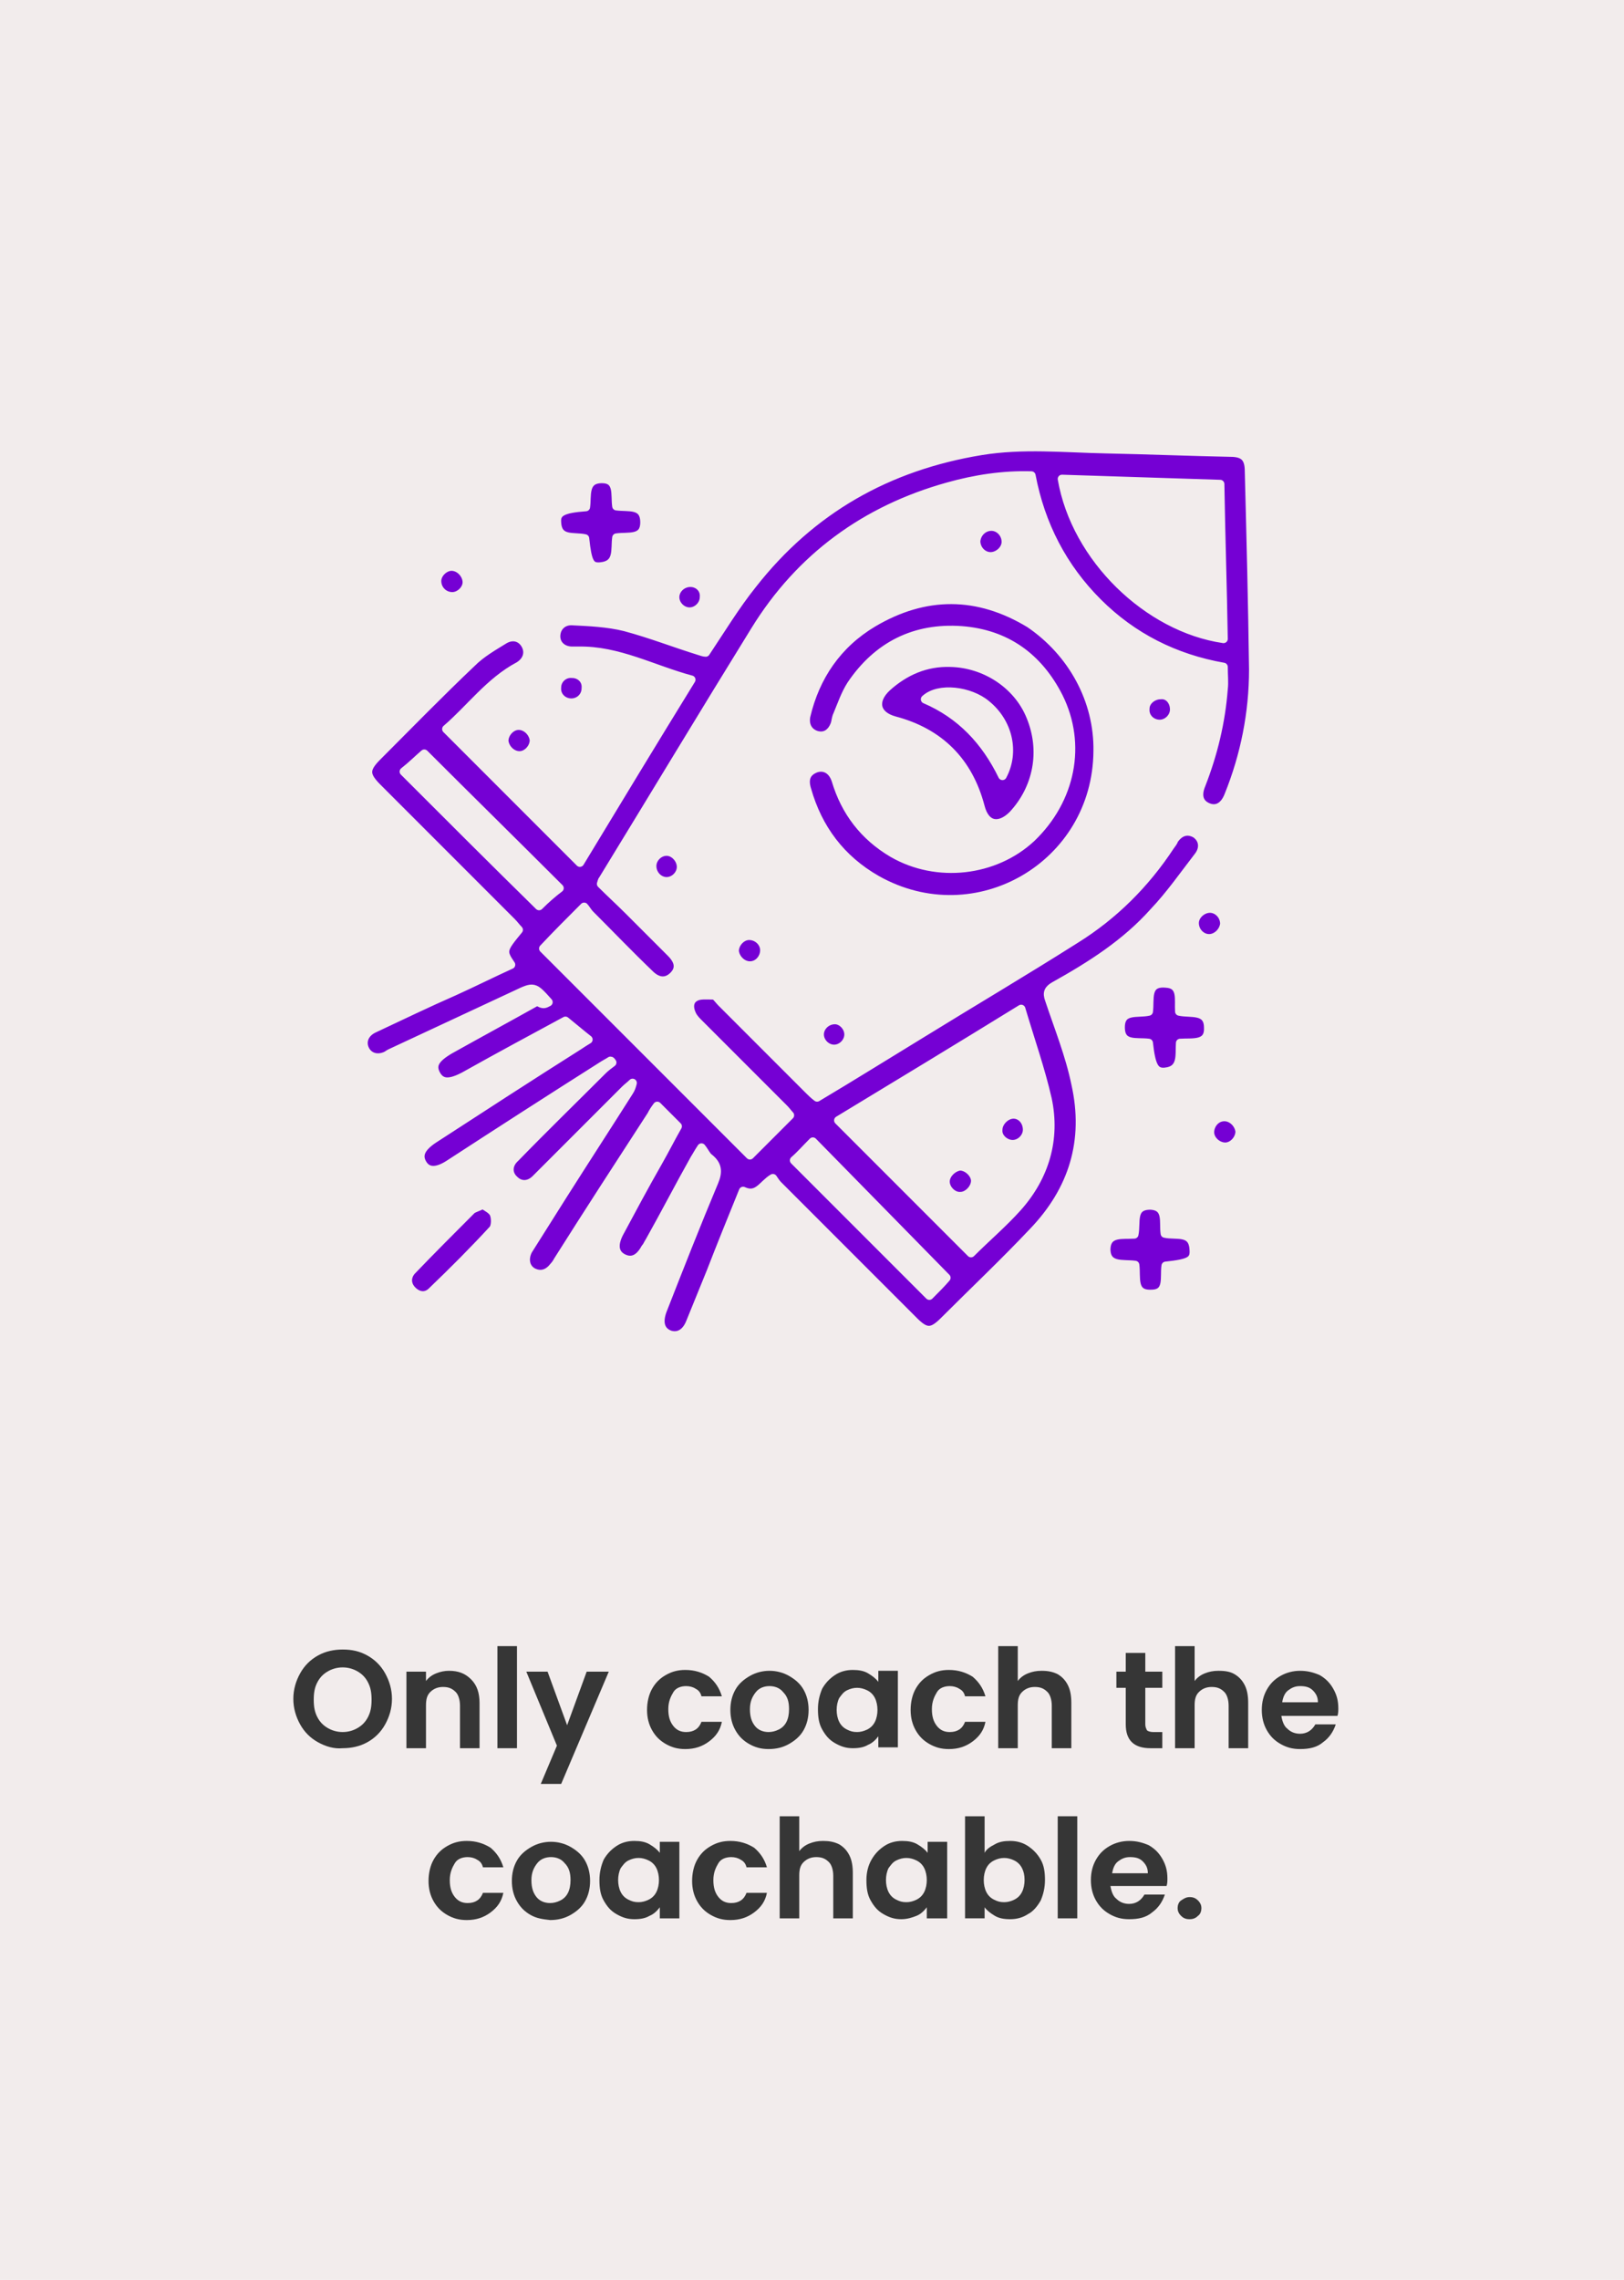 <?xml version="1.0" encoding="utf-8"?>
<!-- Generator: Adobe Illustrator 26.3.1, SVG Export Plug-In . SVG Version: 6.00 Build 0)  -->
<svg version="1.1" baseProfile="tiny" id="Layer_1" xmlns="http://www.w3.org/2000/svg" xmlns:xlink="http://www.w3.org/1999/xlink"
	 x="0px" y="0px" width="191px" height="268px" viewBox="0 0 191 268" overflow="visible" xml:space="preserve">
<rect fill="#F2ECEC" width="191" height="268"/>
<g>
	<path fill="#363636" d="M37.4,204.8c-0.9-0.5-1.6-1.2-2.1-2.1c-0.5-0.9-0.8-1.9-0.8-3c0-1.1,0.3-2.1,0.8-3c0.5-0.9,1.2-1.6,2.1-2.1
		c0.9-0.5,1.9-0.7,2.9-0.7c1.1,0,2,0.2,2.9,0.7c0.9,0.5,1.6,1.2,2.1,2.1c0.5,0.9,0.8,1.9,0.8,3c0,1.1-0.3,2.1-0.8,3
		s-1.2,1.6-2.1,2.1c-0.9,0.5-1.9,0.7-2.9,0.7C39.3,205.6,38.3,205.3,37.4,204.8z M42.1,203.1c0.5-0.3,0.9-0.7,1.2-1.3s0.4-1.2,0.4-2
		s-0.1-1.4-0.4-2c-0.3-0.6-0.7-1-1.2-1.3c-0.5-0.3-1.1-0.5-1.8-0.5s-1.3,0.2-1.8,0.5c-0.5,0.3-0.9,0.7-1.2,1.3
		c-0.3,0.6-0.4,1.2-0.4,2s0.1,1.4,0.4,2s0.7,1,1.2,1.3c0.5,0.3,1.1,0.5,1.8,0.5S41.6,203.4,42.1,203.1z"/>
	<path fill="#363636" d="M55.4,197.4c0.7,0.7,1,1.6,1,2.8v5.3h-2.3v-5c0-0.7-0.2-1.3-0.5-1.6c-0.4-0.4-0.8-0.6-1.5-0.6
		c-0.6,0-1.1,0.2-1.5,0.6c-0.4,0.4-0.5,0.9-0.5,1.6v5h-2.3v-9h2.3v1.1c0.3-0.4,0.7-0.7,1.2-0.9c0.5-0.2,1-0.3,1.5-0.3
		C53.9,196.4,54.7,196.7,55.4,197.4z"/>
	<path fill="#363636" d="M60.8,193.5v12h-2.3v-12H60.8z"/>
	<path fill="#363636" d="M71.6,196.5l-5.6,13.2h-2.4l1.9-4.5l-3.6-8.7h2.5l2.3,6.3l2.3-6.3H71.6z"/>
	<path fill="#363636" d="M76.7,198.5c0.4-0.7,0.9-1.2,1.6-1.6c0.7-0.4,1.4-0.6,2.3-0.6c1.1,0,2,0.3,2.8,0.8c0.7,0.6,1.2,1.3,1.5,2.3
		h-2.4c-0.1-0.4-0.3-0.7-0.7-0.9c-0.3-0.2-0.7-0.3-1.1-0.3c-0.6,0-1.2,0.2-1.5,0.7s-0.6,1.1-0.6,2c0,0.9,0.2,1.5,0.6,2
		s0.9,0.7,1.5,0.7c0.9,0,1.5-0.4,1.8-1.2h2.4c-0.2,1-0.7,1.7-1.5,2.3s-1.7,0.9-2.8,0.9c-0.9,0-1.6-0.2-2.3-0.6
		c-0.7-0.4-1.2-0.9-1.6-1.6c-0.4-0.7-0.6-1.5-0.6-2.4S76.3,199.2,76.7,198.5z"/>
	<path fill="#363636" d="M88.1,205c-0.7-0.4-1.2-0.9-1.6-1.6c-0.4-0.7-0.6-1.5-0.6-2.4s0.2-1.7,0.6-2.4c0.4-0.7,1-1.2,1.7-1.6
		c0.7-0.4,1.5-0.6,2.3-0.6s1.6,0.2,2.3,0.6c0.7,0.4,1.3,0.9,1.7,1.6c0.4,0.7,0.6,1.5,0.6,2.4s-0.2,1.7-0.6,2.4
		c-0.4,0.7-1,1.2-1.7,1.6c-0.7,0.4-1.5,0.6-2.4,0.6C89.5,205.6,88.8,205.4,88.1,205z M91.6,203.3c0.4-0.2,0.7-0.5,0.9-0.9
		c0.2-0.4,0.3-0.9,0.3-1.5c0-0.9-0.2-1.5-0.7-2c-0.4-0.5-1-0.7-1.6-0.7s-1.2,0.2-1.6,0.7c-0.4,0.5-0.7,1.1-0.7,2s0.2,1.5,0.6,2
		s1,0.7,1.6,0.7C90.8,203.6,91.2,203.5,91.6,203.3z"/>
	<path fill="#363636" d="M96.7,198.5c0.4-0.7,0.9-1.2,1.5-1.6s1.3-0.6,2.1-0.6c0.7,0,1.3,0.1,1.8,0.4c0.5,0.3,0.9,0.6,1.2,1v-1.3
		h2.3v9h-2.3v-1.3c-0.3,0.4-0.7,0.8-1.2,1c-0.5,0.3-1.1,0.4-1.8,0.4c-0.8,0-1.4-0.2-2.1-0.6s-1.1-0.9-1.5-1.6s-0.5-1.5-0.5-2.4
		C96.2,200,96.4,199.2,96.7,198.5z M102.9,199.6c-0.2-0.4-0.5-0.7-0.9-0.9s-0.8-0.3-1.2-0.3s-0.8,0.1-1.2,0.3
		c-0.4,0.2-0.6,0.5-0.9,0.9c-0.2,0.4-0.3,0.9-0.3,1.4s0.1,1,0.3,1.4s0.5,0.7,0.9,0.9s0.7,0.3,1.2,0.3c0.4,0,0.8-0.1,1.2-0.3
		c0.4-0.2,0.7-0.5,0.9-0.9c0.2-0.4,0.3-0.9,0.3-1.4S103.1,200,102.9,199.6z"/>
	<path fill="#363636" d="M107.7,198.5c0.4-0.7,0.9-1.2,1.6-1.6c0.7-0.4,1.4-0.6,2.3-0.6c1.1,0,2,0.3,2.8,0.8
		c0.7,0.6,1.2,1.3,1.5,2.3h-2.4c-0.1-0.4-0.3-0.7-0.7-0.9c-0.3-0.2-0.7-0.3-1.1-0.3c-0.6,0-1.2,0.2-1.5,0.7s-0.6,1.1-0.6,2
		c0,0.9,0.2,1.5,0.6,2s0.9,0.7,1.5,0.7c0.9,0,1.5-0.4,1.8-1.2h2.4c-0.2,1-0.7,1.7-1.5,2.3s-1.7,0.9-2.8,0.9c-0.9,0-1.6-0.2-2.3-0.6
		c-0.7-0.4-1.2-0.9-1.6-1.6s-0.6-1.5-0.6-2.4S107.3,199.2,107.7,198.5z"/>
	<path fill="#363636" d="M124.4,196.8c0.5,0.3,0.9,0.7,1.2,1.3c0.3,0.6,0.4,1.3,0.4,2.1v5.3h-2.3v-5c0-0.7-0.2-1.3-0.5-1.6
		c-0.4-0.4-0.8-0.6-1.5-0.6c-0.6,0-1.1,0.2-1.5,0.6c-0.4,0.4-0.5,0.9-0.5,1.6v5h-2.3v-12h2.3v4.1c0.3-0.4,0.7-0.7,1.2-0.9
		c0.5-0.2,1-0.3,1.6-0.3C123.2,196.4,123.8,196.5,124.4,196.8z"/>
	<path fill="#363636" d="M134.7,198.4v4.3c0,0.3,0.1,0.5,0.2,0.7c0.1,0.1,0.4,0.2,0.7,0.2h1.1v1.9h-1.4c-1.9,0-2.9-0.9-2.9-2.8v-4.3
		h-1.1v-1.9h1.1v-2.2h2.3v2.2h2v1.9H134.7z"/>
	<path fill="#363636" d="M145.2,196.8c0.5,0.3,0.9,0.7,1.2,1.3c0.3,0.6,0.4,1.3,0.4,2.1v5.3h-2.3v-5c0-0.7-0.2-1.3-0.5-1.6
		c-0.4-0.4-0.8-0.6-1.5-0.6c-0.6,0-1.1,0.2-1.5,0.6c-0.4,0.4-0.5,0.9-0.5,1.6v5h-2.3v-12h2.3v4.1c0.3-0.4,0.7-0.7,1.2-0.9
		c0.5-0.2,1-0.3,1.6-0.3C144.1,196.4,144.7,196.5,145.2,196.8z"/>
	<path fill="#363636" d="M157.3,201.7h-6.6c0.1,0.6,0.3,1.2,0.7,1.5c0.4,0.4,0.9,0.6,1.5,0.6c0.8,0,1.4-0.4,1.8-1.1h2.4
		c-0.3,0.9-0.8,1.6-1.5,2.1c-0.7,0.6-1.6,0.8-2.7,0.8c-0.9,0-1.6-0.2-2.3-0.6c-0.7-0.4-1.2-0.9-1.6-1.6c-0.4-0.7-0.6-1.5-0.6-2.4
		c0-0.9,0.2-1.7,0.6-2.4c0.4-0.7,0.9-1.2,1.6-1.6c0.7-0.4,1.5-0.6,2.3-0.6c0.9,0,1.6,0.2,2.3,0.5c0.7,0.4,1.2,0.9,1.6,1.6
		c0.4,0.7,0.6,1.4,0.6,2.3C157.4,201.1,157.4,201.4,157.3,201.7z M155,200.1c0-0.6-0.2-1-0.6-1.4s-0.9-0.5-1.5-0.5
		c-0.6,0-1,0.2-1.4,0.5c-0.4,0.3-0.6,0.8-0.7,1.4H155z"/>
	<path fill="#363636" d="M51,218.6c0.4-0.7,0.9-1.2,1.6-1.6c0.7-0.4,1.4-0.6,2.3-0.6c1.1,0,2,0.3,2.8,0.8c0.7,0.6,1.2,1.3,1.5,2.3
		h-2.4c-0.1-0.4-0.3-0.7-0.7-0.9c-0.3-0.2-0.7-0.3-1.1-0.3c-0.6,0-1.2,0.2-1.5,0.7s-0.6,1.1-0.6,2c0,0.9,0.2,1.5,0.6,2
		s0.9,0.7,1.5,0.7c0.9,0,1.5-0.4,1.8-1.2h2.4c-0.2,1-0.7,1.7-1.5,2.3s-1.7,0.9-2.8,0.9c-0.9,0-1.6-0.2-2.3-0.6
		c-0.7-0.4-1.2-0.9-1.6-1.6c-0.4-0.7-0.6-1.5-0.6-2.4S50.6,219.3,51,218.6z"/>
	<path fill="#363636" d="M62.4,225.1c-0.7-0.4-1.2-0.9-1.6-1.6c-0.4-0.7-0.6-1.5-0.6-2.4s0.2-1.7,0.6-2.4c0.4-0.7,1-1.2,1.7-1.6
		c0.7-0.4,1.5-0.6,2.3-0.6s1.6,0.2,2.3,0.6c0.7,0.4,1.3,0.9,1.7,1.6c0.4,0.7,0.6,1.5,0.6,2.4s-0.2,1.7-0.6,2.4
		c-0.4,0.7-1,1.2-1.7,1.6c-0.7,0.4-1.5,0.6-2.4,0.6C63.8,225.6,63.1,225.5,62.4,225.1z M65.9,223.4c0.4-0.2,0.7-0.5,0.9-0.9
		c0.2-0.4,0.3-0.9,0.3-1.5c0-0.9-0.2-1.5-0.7-2c-0.4-0.5-1-0.7-1.6-0.7s-1.2,0.2-1.6,0.7c-0.4,0.5-0.7,1.1-0.7,2s0.2,1.5,0.6,2
		s1,0.7,1.6,0.7C65.1,223.7,65.5,223.6,65.9,223.4z"/>
	<path fill="#363636" d="M71,218.6c0.4-0.7,0.9-1.2,1.5-1.6s1.3-0.6,2.1-0.6c0.7,0,1.3,0.1,1.8,0.4c0.5,0.3,0.9,0.6,1.2,1v-1.3h2.3
		v9h-2.3v-1.3c-0.3,0.4-0.7,0.8-1.2,1c-0.5,0.3-1.1,0.4-1.8,0.4c-0.8,0-1.4-0.2-2.1-0.6s-1.1-0.9-1.5-1.6c-0.4-0.7-0.5-1.5-0.5-2.4
		C70.5,220.1,70.7,219.3,71,218.6z M77.2,219.6c-0.2-0.4-0.5-0.7-0.9-0.9s-0.8-0.3-1.2-0.3c-0.4,0-0.8,0.1-1.2,0.3
		c-0.4,0.2-0.6,0.5-0.9,0.9c-0.2,0.4-0.3,0.9-0.3,1.4s0.1,1,0.3,1.4c0.2,0.4,0.5,0.7,0.9,0.9s0.7,0.3,1.2,0.3c0.4,0,0.8-0.1,1.2-0.3
		c0.4-0.2,0.7-0.5,0.9-0.9c0.2-0.4,0.3-0.9,0.3-1.4S77.4,220,77.2,219.6z"/>
	<path fill="#363636" d="M82,218.6c0.4-0.7,0.9-1.2,1.6-1.6c0.7-0.4,1.4-0.6,2.3-0.6c1.1,0,2,0.3,2.8,0.8c0.7,0.6,1.2,1.3,1.5,2.3
		h-2.4c-0.1-0.4-0.3-0.7-0.7-0.9c-0.3-0.2-0.7-0.3-1.1-0.3c-0.6,0-1.2,0.2-1.5,0.7s-0.6,1.1-0.6,2c0,0.9,0.2,1.5,0.6,2
		s0.9,0.7,1.5,0.7c0.9,0,1.5-0.4,1.8-1.2h2.4c-0.2,1-0.7,1.7-1.5,2.3s-1.7,0.9-2.8,0.9c-0.9,0-1.6-0.2-2.3-0.6
		c-0.7-0.4-1.2-0.9-1.6-1.6c-0.4-0.7-0.6-1.5-0.6-2.4S81.6,219.3,82,218.6z"/>
	<path fill="#363636" d="M98.7,216.8c0.5,0.3,0.9,0.7,1.2,1.3c0.3,0.6,0.4,1.3,0.4,2.1v5.3h-2.3v-5c0-0.7-0.2-1.3-0.5-1.6
		c-0.4-0.4-0.8-0.6-1.5-0.6c-0.6,0-1.1,0.2-1.5,0.6c-0.4,0.4-0.5,0.9-0.5,1.6v5h-2.3v-12h2.3v4.1c0.3-0.4,0.7-0.7,1.2-0.9
		c0.5-0.2,1-0.3,1.6-0.3C97.5,216.4,98.1,216.5,98.7,216.8z"/>
	<path fill="#363636" d="M102.5,218.6c0.4-0.7,0.9-1.2,1.5-1.6s1.3-0.6,2.1-0.6c0.7,0,1.3,0.1,1.8,0.4c0.5,0.3,0.9,0.6,1.2,1v-1.3
		h2.3v9H109v-1.3c-0.3,0.4-0.7,0.8-1.2,1s-1.1,0.4-1.8,0.4c-0.8,0-1.4-0.2-2.1-0.6s-1.1-0.9-1.5-1.6c-0.4-0.7-0.5-1.5-0.5-2.4
		C101.9,220.1,102.1,219.3,102.5,218.6z M108.7,219.6c-0.2-0.4-0.5-0.7-0.9-0.9s-0.8-0.3-1.2-0.3c-0.4,0-0.8,0.1-1.2,0.3
		s-0.6,0.5-0.9,0.9c-0.2,0.4-0.3,0.9-0.3,1.4s0.1,1,0.3,1.4c0.2,0.4,0.5,0.7,0.9,0.9c0.4,0.2,0.7,0.3,1.2,0.3c0.4,0,0.8-0.1,1.2-0.3
		c0.4-0.2,0.7-0.5,0.9-0.9c0.2-0.4,0.3-0.9,0.3-1.4S108.9,220,108.7,219.6z"/>
	<path fill="#363636" d="M117,216.8c0.5-0.3,1.1-0.4,1.8-0.4c0.8,0,1.5,0.2,2.1,0.6c0.6,0.4,1.1,0.9,1.5,1.6
		c0.4,0.7,0.5,1.5,0.5,2.4s-0.2,1.7-0.5,2.4c-0.4,0.7-0.9,1.3-1.5,1.6c-0.6,0.4-1.3,0.6-2.1,0.6c-0.7,0-1.3-0.1-1.8-0.4
		s-0.9-0.6-1.2-1v1.3h-2.3v-12h2.3v4.3C116,217.4,116.4,217.1,117,216.8z M120.2,219.6c-0.2-0.4-0.5-0.7-0.9-0.9s-0.8-0.3-1.2-0.3
		c-0.4,0-0.8,0.1-1.2,0.3c-0.4,0.2-0.7,0.5-0.9,0.9c-0.2,0.4-0.3,0.9-0.3,1.4s0.1,1,0.3,1.4c0.2,0.4,0.5,0.7,0.9,0.9
		c0.4,0.2,0.7,0.3,1.2,0.3c0.4,0,0.8-0.1,1.2-0.3s0.7-0.5,0.9-0.9c0.2-0.4,0.3-0.9,0.3-1.4C120.5,220.4,120.4,220,120.2,219.6z"/>
	<path fill="#363636" d="M126.7,213.5v12h-2.3v-12H126.7z"/>
	<path fill="#363636" d="M137.2,221.7h-6.6c0.1,0.6,0.3,1.2,0.7,1.5c0.4,0.4,0.9,0.6,1.5,0.6c0.8,0,1.4-0.4,1.8-1.1h2.4
		c-0.3,0.9-0.8,1.6-1.5,2.1c-0.7,0.6-1.6,0.8-2.7,0.8c-0.9,0-1.6-0.2-2.3-0.6c-0.7-0.4-1.2-0.9-1.6-1.6c-0.4-0.7-0.6-1.5-0.6-2.4
		c0-0.9,0.2-1.7,0.6-2.4c0.4-0.7,0.9-1.2,1.6-1.6c0.7-0.4,1.5-0.6,2.3-0.6c0.9,0,1.6,0.2,2.3,0.5c0.7,0.4,1.2,0.9,1.6,1.6
		c0.4,0.7,0.6,1.4,0.6,2.3C137.3,221.1,137.3,221.4,137.2,221.7z M135,220.2c0-0.6-0.2-1-0.6-1.4s-0.9-0.5-1.5-0.5
		c-0.6,0-1,0.2-1.4,0.5c-0.4,0.3-0.6,0.8-0.7,1.4H135z"/>
	<path fill="#363636" d="M138.9,225.2c-0.3-0.3-0.4-0.6-0.4-0.9s0.1-0.7,0.4-0.9s0.6-0.4,1-0.4c0.4,0,0.7,0.1,1,0.4
		c0.3,0.3,0.4,0.6,0.4,0.9s-0.1,0.7-0.4,0.9c-0.3,0.3-0.6,0.4-1,0.4C139.5,225.6,139.2,225.5,138.9,225.2z"/>
</g>
<g id="CzQ3rk_00000029762259022130272680000017814295564452028811_">
	<g>
		<path fill="#7500D4" stroke="#F2ECEC" stroke-linejoin="round" stroke-miterlimit="10" d="M64.5,117.8c-1.7-1.9-1.7-1.9-3.8-0.9
			c-4.9,2.3-9.9,4.6-14.8,6.9c-0.2,0.1-0.3,0.2-0.5,0.3c-1.1,0.5-2.1,0.1-2.5-0.8c-0.4-0.9,0-1.9,1.1-2.4c3.2-1.5,6.3-3,9.5-4.4
			c2.2-1,4.4-2.1,6.6-3.1c-1.1-1.6-1-1.8,0.9-4.1c-0.3-0.3-0.5-0.6-0.8-0.9c-5.3-5.3-10.5-10.5-15.8-15.8c-1.5-1.5-1.5-2.2,0-3.7
			c3.7-3.7,7.3-7.4,11.1-11c1.1-1.1,2.5-1.9,3.8-2.7c1-0.6,2-0.3,2.5,0.6c0.5,0.9,0.2,1.9-0.8,2.5c-3.4,1.8-5.7,5-8.5,7.4
			c5.3,5.3,10.5,10.5,15.7,15.7c4.3-7.1,8.6-14.2,13.1-21.5c-4.5-1.2-8.6-3.5-13.3-3.4c-0.2,0-0.5,0-0.7,0c-1.1,0-1.9-0.7-1.9-1.7
			c0-1,0.7-1.8,1.8-1.8c2.1,0.1,4.3,0.2,6.3,0.7c3,0.8,5.8,1.9,8.7,2.8c0.3,0.1,0.6,0.2,0.8,0.2c1.8-2.7,3.5-5.5,5.5-8
			c6.9-8.8,15.9-13.9,26.9-15.7c4.9-0.8,9.8-0.3,14.7-0.2c4.9,0.1,9.7,0.3,14.6,0.4c1.6,0,2.2,0.6,2.2,2.2
			c0.2,7.8,0.4,15.6,0.5,23.3c0,5.1-1,10.1-2.9,14.8c-0.5,1.3-1.4,1.8-2.4,1.4c-1-0.4-1.4-1.3-0.8-2.7c1.4-3.6,2.3-7.3,2.6-11.2
			c0.1-0.8,0-1.6,0-2.6c-5.7-1-10.7-3.5-14.8-7.6c-4.1-4.1-6.7-9.1-7.8-14.9c-3.3-0.1-6.6,0.4-9.8,1.3c-9.7,2.7-17.4,8.3-22.7,16.9
			c-6,9.7-11.9,19.5-17.9,29.3c-0.1,0.1-0.1,0.2-0.2,0.5c1,1,2.2,2.1,3.2,3.1c1.7,1.7,3.3,3.3,5,5c1,1,1.1,1.9,0.3,2.7
			c-0.8,0.8-1.8,0.8-2.8-0.2c-2.4-2.3-4.7-4.7-7-7c-0.3-0.3-0.5-0.7-0.7-0.9c-1.7,1.7-3.3,3.3-4.8,4.9c8,8,16.2,16.2,24.3,24.3
			c1.5-1.5,3.1-3.1,4.7-4.7c-0.2-0.2-0.4-0.5-0.7-0.8c-3.3-3.3-6.7-6.7-10-10c-0.3-0.3-0.6-0.6-0.8-1c-0.4-0.8-0.4-1.7,0.4-2.1
			c0.5-0.3,1.4-0.2,2.1-0.2c0.3,0,0.6,0.5,0.9,0.8c3.4,3.4,6.8,6.8,10.3,10.3c0.3,0.3,0.6,0.6,1,0.9c4.2-2.5,8.2-5,12.3-7.5
			c6-3.7,12.1-7.3,18.1-11.1c4.5-2.8,8.2-6.5,11.1-10.9c0.2-0.3,0.4-0.5,0.5-0.8c0.7-1,1.6-1.2,2.5-0.7c0.9,0.6,1.1,1.7,0.3,2.7
			c-1.7,2.2-3.3,4.5-5.2,6.5c-3.3,3.7-7.4,6.3-11.7,8.7c-0.7,0.4-0.9,0.8-0.6,1.6c1.1,3.3,2.4,6.5,3.1,9.9c1.5,6.7-0.3,12.5-5,17.4
			c-3.4,3.6-7,7-10.5,10.5c-1.4,1.4-2.1,1.4-3.5,0c-5.3-5.3-10.7-10.7-16-16c-0.2-0.2-0.4-0.5-0.6-0.8c-1.2,0.7-1.8,2.3-3.5,1.5
			c-1.3,3.2-2.6,6.4-3.8,9.5c-0.8,2-1.6,3.9-2.4,5.9c-0.5,1.3-1.4,1.8-2.4,1.5c-1.1-0.4-1.4-1.4-0.9-2.8c2-5.1,4-10.2,6.1-15.2
			c0.5-1.2,0.4-2-0.6-2.8c-0.3-0.2-0.5-0.7-0.9-1.2c-0.4,0.6-0.6,1-0.8,1.3c-1.8,3.2-3.5,6.5-5.3,9.7c-0.2,0.3-0.3,0.6-0.5,0.8
			c-0.7,1.3-1.6,1.7-2.6,1.2c-1-0.5-1.2-1.5-0.5-2.9c1.5-2.8,3-5.6,4.6-8.4c0.8-1.4,1.5-2.8,2.3-4.2c-0.8-0.8-1.5-1.5-2.4-2.4
			c-0.3,0.4-0.5,0.7-0.7,1.1c-3.7,5.7-7.4,11.4-11,17.1c-0.1,0.2-0.3,0.5-0.5,0.7c-0.7,0.9-1.6,1.1-2.5,0.6c-0.8-0.5-1-1.5-0.5-2.5
			c1.4-2.2,2.7-4.3,4.1-6.5c2.6-4.1,5.2-8.1,7.8-12.2c0.2-0.3,0.3-0.6,0.4-1c-0.3,0.3-0.6,0.5-0.9,0.8c-3.3,3.3-6.6,6.6-9.9,9.9
			c-0.2,0.2-0.4,0.4-0.6,0.6c-0.8,0.8-1.8,0.8-2.5,0.1c-0.8-0.7-0.8-1.8,0.1-2.6c3.4-3.5,6.9-6.9,10.3-10.3c0.3-0.3,0.7-0.6,1.1-0.9
			c-0.1-0.1-0.1-0.2-0.2-0.2c-0.3,0.2-0.7,0.4-1,0.6c-6,3.8-11.9,7.6-17.9,11.5c-1.5,1-2.6,1-3.2,0c-0.6-1-0.2-1.9,1.3-2.9
			c5.7-3.7,11.4-7.4,17.1-11c0.3-0.2,0.6-0.4,1.1-0.7c-0.9-0.7-1.7-1.4-2.7-2.2c-3.7,2-7.8,4.2-11.9,6.5c-1.7,0.9-2.7,0.9-3.3-0.2
			c-0.6-1.1-0.1-1.9,1.6-2.9c3.4-1.9,6.9-3.8,10.3-5.7C63.9,118.2,64.1,118,64.5,117.8z M120.1,118.6c-7.3,4.5-14.4,8.8-21.5,13.1
			c5.2,5.2,10.4,10.4,15.6,15.6c1.8-1.8,3.8-3.5,5.5-5.4c3.2-3.6,4.5-8,3.5-12.7C122.4,125.7,121.2,122.3,120.1,118.6z M143.9,75.1
			c-0.1-6.1-0.3-12.1-0.4-18.2c-6.3-0.2-12.4-0.4-18.6-0.6C126.5,65.6,135,73.8,143.9,75.1z M63.4,106.5c0.8-0.8,1.6-1.5,2.4-2.1
			c-5.3-5.3-10.7-10.6-15.9-15.8c-0.7,0.6-1.5,1.4-2.4,2.1C52.9,96.1,58.2,101.4,63.4,106.5z M111.3,150.2
			c-5.2-5.3-10.5-10.7-15.7-16c-0.8,0.8-1.5,1.6-2.2,2.2c5.3,5.3,10.6,10.6,15.9,15.9C110,151.6,110.8,150.8,111.3,150.2z"/>
		<path fill="#7500D4" stroke="#F2ECEC" stroke-linejoin="round" stroke-miterlimit="10" d="M129.1,88.3
			c-0.1,13.4-14.3,21.7-26,15.1c-4.2-2.4-6.9-6-8.2-10.6c-0.4-1.3,0-2.1,1.1-2.5c1-0.3,1.9,0.2,2.3,1.4c1.1,3.7,3.3,6.6,6.7,8.6
			c5.2,3,12,2.2,16.3-1.8c4.7-4.5,6-11,3.2-16.6c-2.4-4.7-6.2-7.4-11.4-7.8c-5.5-0.4-9.9,1.8-13,6.4c-0.7,1.1-1.1,2.3-1.6,3.5
			c-0.2,0.4-0.2,0.8-0.3,1.1c-0.4,1.1-1.2,1.6-2.2,1.3c-0.9-0.3-1.4-1.1-1.2-2.2c1.1-4.7,3.7-8.5,7.9-11c6.1-3.6,12.3-3.6,18.4,0.1
			C126.1,76.7,129.2,82.3,129.1,88.3z"/>
		<path fill="#7500D4" stroke="#F2ECEC" stroke-linejoin="round" stroke-miterlimit="10" d="M111.8,77.9c4.1,0.1,7.9,2.6,9.4,6.3
			c1.7,4.1,0.8,8.5-2.1,11.6c-1.5,1.5-3.2,1.4-3.8-1c-1.4-5.3-4.8-8.7-10.1-10.1c-2.2-0.6-2.6-2.3-0.9-3.9
			C106.4,78.9,108.9,77.8,111.8,77.9z M117.9,91.2c1.5-2.8,0.7-6.3-1.9-8.4c-1.9-1.6-5.6-2.1-7.2-0.6C113,84,115.9,87.1,117.9,91.2z
			"/>
		<path fill="#7500D4" stroke="#F2ECEC" stroke-linejoin="round" stroke-miterlimit="10" d="M72.5,59.5c1.4,0.2,3.3-0.3,3.3,1.9
			c0,2.1-1.9,1.6-3.3,1.8c-0.2,1.4,0.3,3.2-1.9,3.4c-1.2,0.1-1.5-0.5-1.8-3.3c-1.3-0.3-3.2,0.3-3.3-1.9c-0.1-1.2,0.7-1.6,3.4-1.8
			c0.2-1.3-0.3-3.3,1.9-3.3C72.8,56.3,72.3,58.2,72.5,59.5z"/>
		<path fill="#7500D4" stroke="#F2ECEC" stroke-linejoin="round" stroke-miterlimit="10" d="M138.8,122.6c-0.1,1.4,0.3,3.2-1.8,3.4
			c-1.2,0.1-1.6-0.7-1.9-3.4c-1.4-0.2-3.4,0.4-3.3-2c0.1-2,2-1.4,3.3-1.7c0.2-1.4-0.4-3.5,2-3.3c2,0.1,1.5,1.9,1.6,3.3
			c1.3,0.3,3.4-0.3,3.4,1.9C142.2,122.9,140.2,122.5,138.8,122.6z"/>
		<path fill="#7500D4" stroke="#F2ECEC" stroke-linejoin="round" stroke-miterlimit="10" d="M137.1,148.8c-0.2,1.3,0.4,3.3-1.7,3.3
			c-2.3,0.1-1.7-2-1.9-3.4c-1.4-0.2-3.4,0.3-3.4-1.9c0.1-2,1.9-1.6,3.3-1.7c0.3-1.4-0.4-3.4,1.9-3.4c2.1,0.1,1.5,2,1.7,3.3
			c1.3,0.3,3.3-0.4,3.4,1.9C140.5,148.2,139.9,148.5,137.1,148.8z"/>
		<path fill="#7500D4" stroke="#F2ECEC" stroke-linejoin="round" stroke-miterlimit="10" d="M56.8,141.6c0.4,0.3,1.1,0.6,1.3,1.1
			c0.2,0.5,0.2,1.4-0.1,1.8c-2.3,2.5-4.7,4.9-7.2,7.3c-0.7,0.7-1.6,0.6-2.3-0.1c-0.7-0.7-0.7-1.6-0.1-2.3c2.3-2.4,4.7-4.8,7.1-7.2
			C55.8,142,56.2,141.9,56.8,141.6z"/>
		<path fill="#7500D4" stroke="#F2ECEC" stroke-linejoin="round" stroke-miterlimit="10" d="M53.2,70.1c-1,0-1.8-0.8-1.8-1.8
			c0-0.9,0.9-1.7,1.7-1.7c0.9,0,1.7,0.8,1.8,1.7C55,69.2,54.1,70.1,53.2,70.1z"/>
		<path fill="#7500D4" stroke="#F2ECEC" stroke-linejoin="round" stroke-miterlimit="10" d="M68.9,80.9c0,1-0.8,1.7-1.7,1.7
			c-1,0-1.8-0.8-1.7-1.8c0-0.9,0.8-1.7,1.8-1.6C68.2,79.2,69,79.9,68.9,80.9z"/>
		<path fill="#7500D4" stroke="#F2ECEC" stroke-linejoin="round" stroke-miterlimit="10" d="M138.1,83.4c0,0.9-0.8,1.7-1.7,1.7
			c-1,0-1.8-0.8-1.7-1.8c0-0.9,0.9-1.6,1.8-1.6C137.4,81.6,138.1,82.4,138.1,83.4z"/>
		<path fill="#7500D4" stroke="#F2ECEC" stroke-linejoin="round" stroke-miterlimit="10" d="M61.1,88.8c-0.9,0-1.7-0.8-1.8-1.7
			c0-0.9,0.8-1.8,1.7-1.8c0.9,0,1.7,0.8,1.8,1.7C62.8,87.9,62,88.8,61.1,88.8z"/>
		<path fill="#7500D4" stroke="#F2ECEC" stroke-linejoin="round" stroke-miterlimit="10" d="M82.8,70.2c0,0.9-0.8,1.7-1.7,1.7
			c-0.9,0-1.7-0.8-1.7-1.7c0-0.9,0.8-1.7,1.8-1.7C82.1,68.5,82.9,69.2,82.8,70.2z"/>
		<path fill="#7500D4" stroke="#F2ECEC" stroke-linejoin="round" stroke-miterlimit="10" d="M142.2,110.3c-0.9,0-1.7-0.8-1.7-1.8
			c0-0.9,0.9-1.7,1.8-1.7c0.9,0,1.7,0.8,1.7,1.8C143.9,109.5,143.1,110.3,142.2,110.3z"/>
		<path fill="#7500D4" stroke="#F2ECEC" stroke-linejoin="round" stroke-miterlimit="10" d="M80.1,101.9c0,0.9-0.8,1.7-1.7,1.7
			c-0.9,0-1.7-0.8-1.7-1.8c0-0.9,0.8-1.7,1.7-1.7C79.3,100.1,80.1,101,80.1,101.9z"/>
		<path fill="#7500D4" stroke="#F2ECEC" stroke-linejoin="round" stroke-miterlimit="10" d="M89.9,111.7c0,0.9-0.7,1.8-1.7,1.8
			c-0.9,0-1.7-0.8-1.8-1.7c0-0.9,0.8-1.8,1.7-1.8C89.1,110,89.9,110.8,89.9,111.7z"/>
		<path fill="#7500D4" stroke="#F2ECEC" stroke-linejoin="round" stroke-miterlimit="10" d="M99.8,121.6c0,0.9-0.8,1.7-1.7,1.7
			c-0.9,0-1.7-0.8-1.7-1.7c0-0.9,0.8-1.7,1.8-1.7C99,119.9,99.8,120.7,99.8,121.6z"/>
		<path fill="#7500D4" stroke="#F2ECEC" stroke-linejoin="round" stroke-miterlimit="10" d="M142.3,133.1c0-0.9,0.7-1.8,1.7-1.8
			c0.9,0,1.7,0.8,1.8,1.7c0,0.9-0.8,1.8-1.7,1.8C143.2,134.8,142.3,134,142.3,133.1z"/>
		<path fill="#7500D4" stroke="#F2ECEC" stroke-linejoin="round" stroke-miterlimit="10" d="M116.6,61.9c0.9,0,1.7,0.8,1.7,1.8
			c0,0.9-0.9,1.7-1.8,1.7c-0.9,0-1.7-0.8-1.7-1.8C114.9,62.6,115.7,61.9,116.6,61.9z"/>
		<path fill="#7500D4" stroke="#F2ECEC" stroke-linejoin="round" stroke-miterlimit="10" d="M120.8,132.8c0,0.9-0.8,1.7-1.7,1.7
			c-0.9,0-1.8-0.8-1.7-1.7c0-0.9,0.9-1.8,1.8-1.8C120.1,131,120.8,131.8,120.8,132.8z"/>
		<path fill="#7500D4" stroke="#F2ECEC" stroke-linejoin="round" stroke-miterlimit="10" d="M111.2,138.9c0-0.9,0.9-1.7,1.7-1.8
			c0.9,0,1.8,0.9,1.8,1.7c0,0.9-0.9,1.8-1.7,1.8C112.1,140.7,111.2,139.8,111.2,138.9z"/>
	</g>
</g>
</svg>
